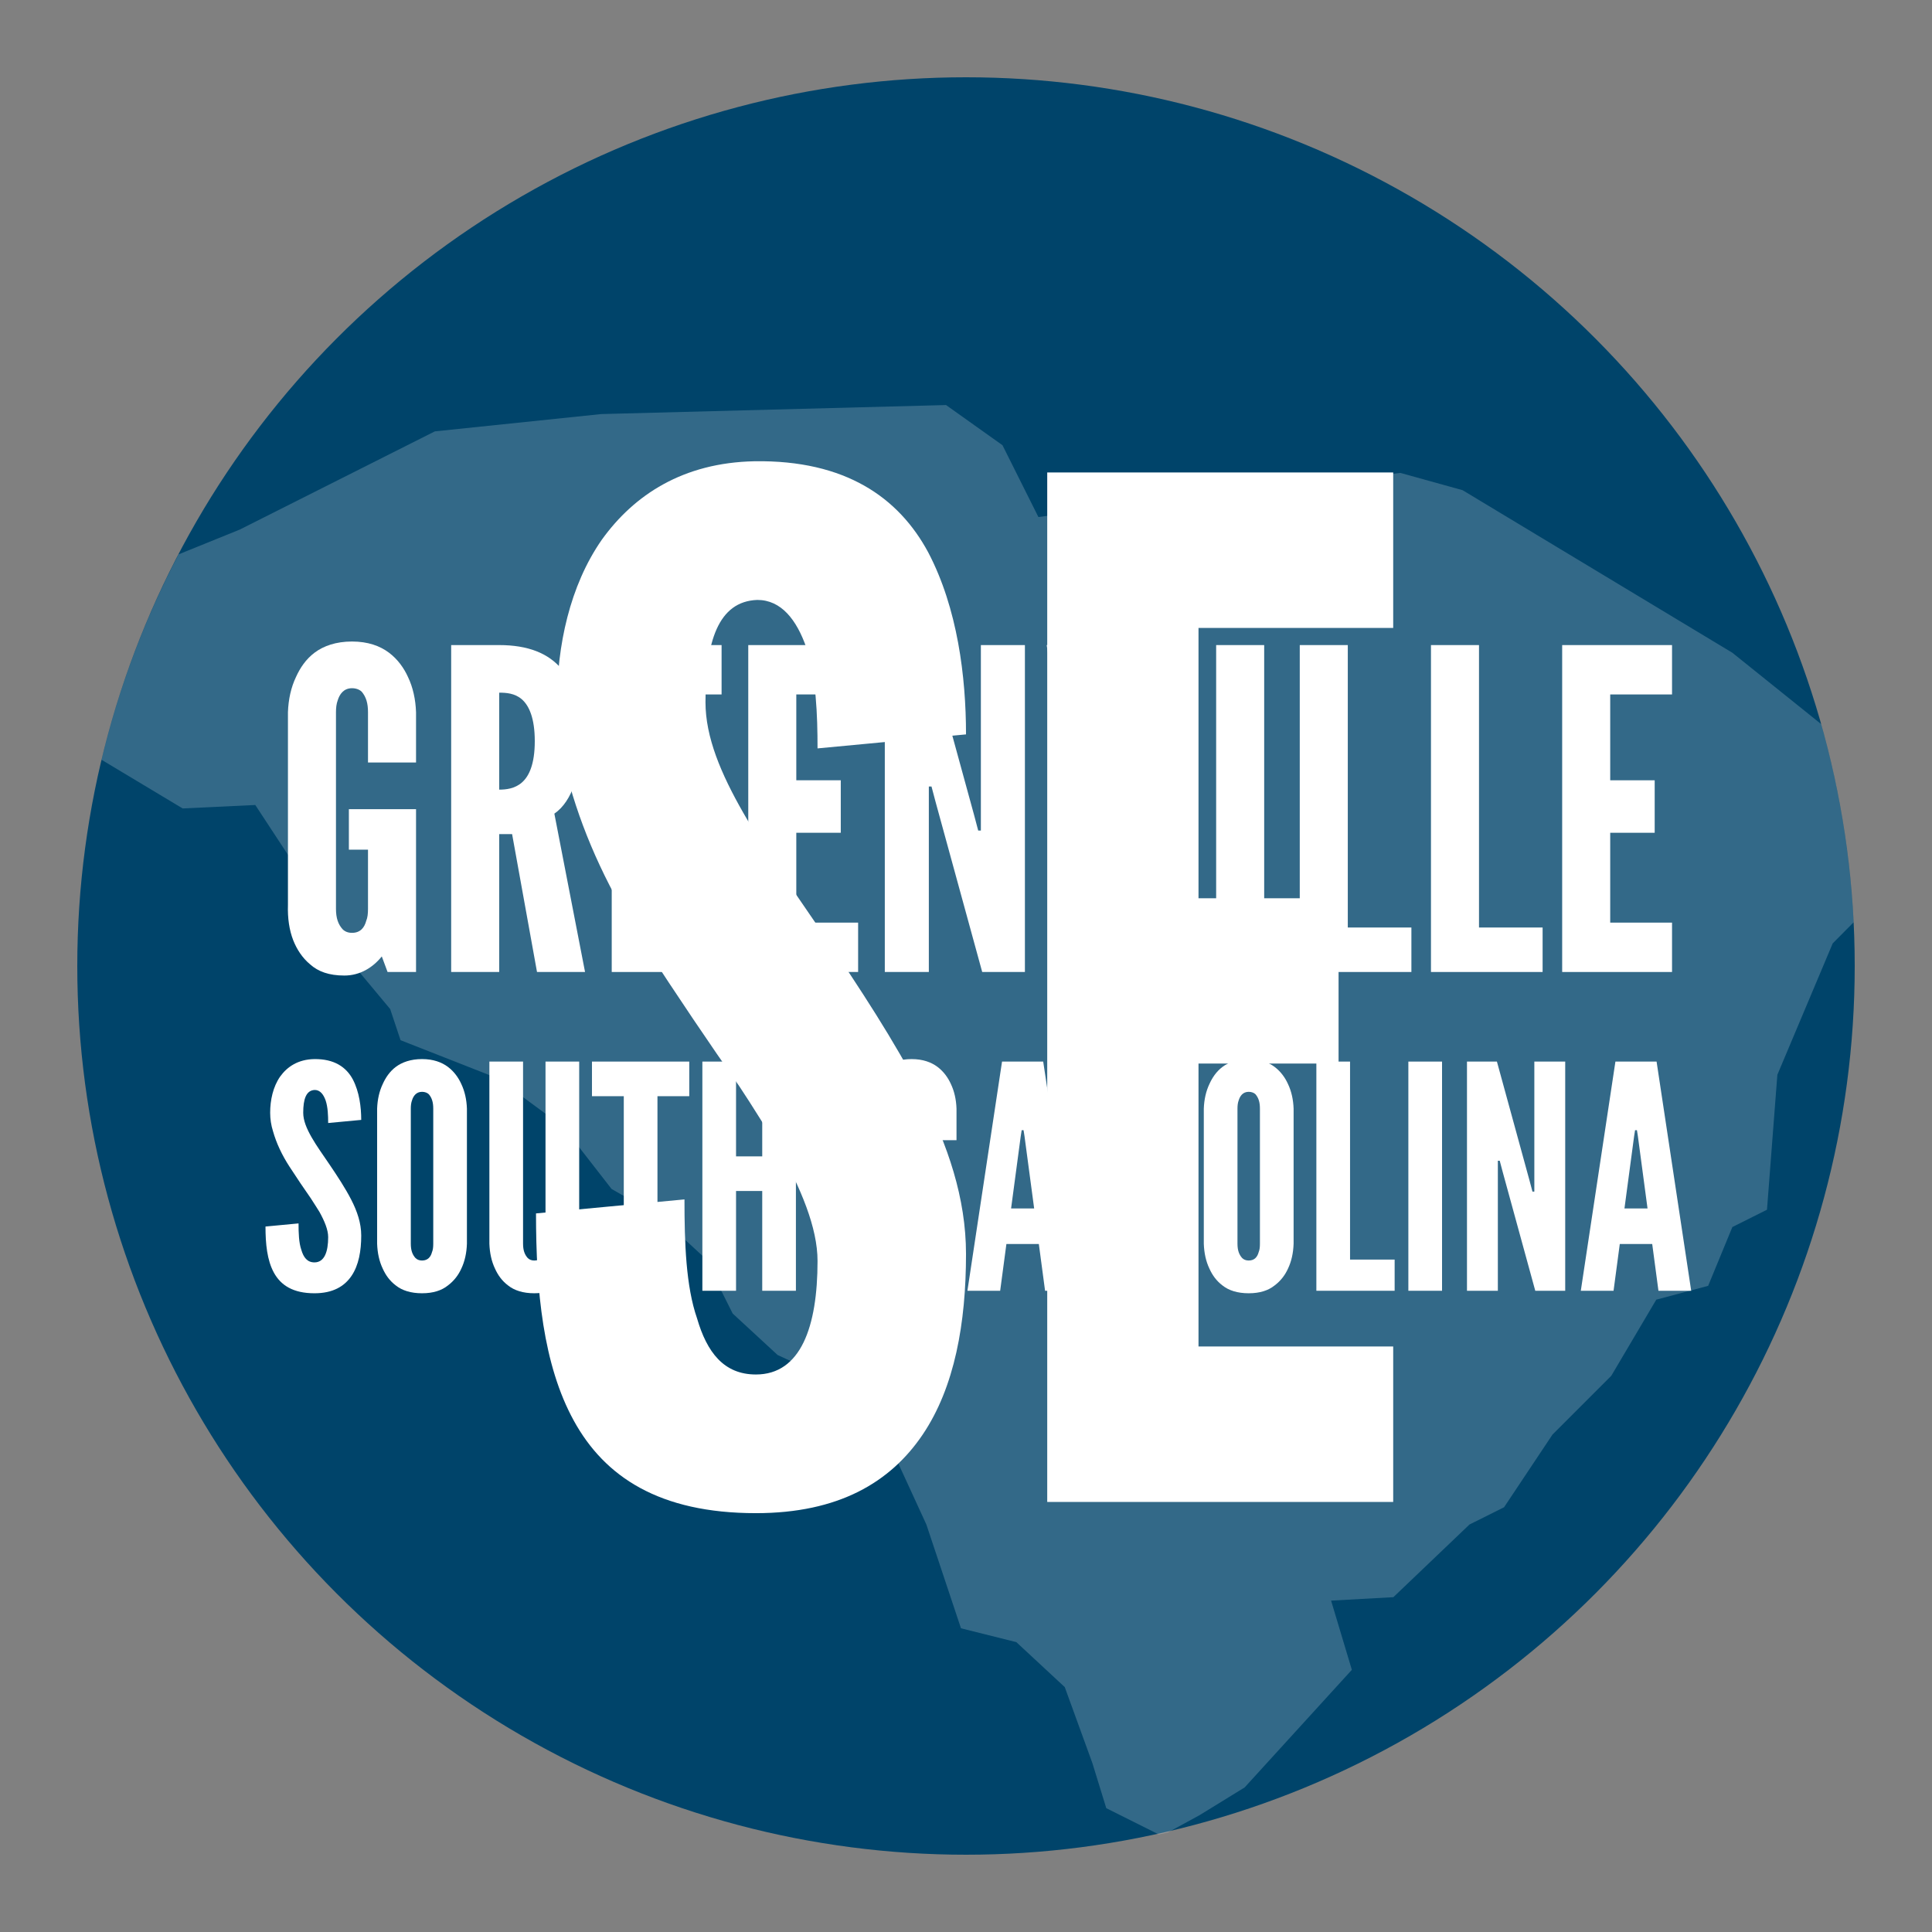 <?xml version="1.0" encoding="utf-8"?>
<!-- Generator: Adobe Illustrator 16.0.4, SVG Export Plug-In . SVG Version: 6.00 Build 0)  -->
<!DOCTYPE svg PUBLIC "-//W3C//DTD SVG 1.1//EN" "http://www.w3.org/Graphics/SVG/1.1/DTD/svg11.dtd">
<svg version="1.1" id="SC" xmlns="http://www.w3.org/2000/svg" xmlns:xlink="http://www.w3.org/1999/xlink" x="0px" y="0px"
	 width="400px" height="400px" viewBox="0 0 400 400" enable-background="new 0 0 400 400" xml:space="preserve">
<rect x="0" y="0" width="400" height="400" fill="#808080" stroke="none"/>
<style type="text/css">
    @media screen and (min-width: 400px) {
        #small {display: none;}
    }
    @media screen and (max-width: 399px) {
        #large {display: none;}
    }
</style>
<circle fill="#00446A" cx="200" cy="200" r="184"/>
<g id="large">
	<path id="outline" opacity="0.2" fill="#FFFFFF" d="M377.056,149.92l-18.382-14.768l-55.864-33.665l-12.893-3.578l-55.865,6.442
		l-19.058,2.704l-7.442-14.879l-11.685-8.315l-71.393,1.869l-34.447,3.582l-40.385,20.331l-12.656,5.127
		c-6.984,13.304-12.387,27.565-15.959,42.54l16.783,10.07l15.043-0.714l15.039,22.917l2.15,6.447l10.742,12.889l2.146,6.445
		l20.053,7.88l13.611,10.029l10.025,12.892l10.029,5.729l9.311,8.592l5.727,11.462l9.312,8.594l18.621,8.596l12.176,26.5
		l7.165,21.485l11.46,2.864l10.025,9.311l5.728,15.757l2.869,9.311l10.872,5.439c0.629-0.139,1.259-0.271,1.885-0.416l6.574-3.587
		l9.311-5.728l22.202-24.354l-4.299-14.326l12.893-0.714l15.757-15.043l7.164-3.578l10.025-15.044l12.175-12.174l9.311-15.757
		l10.742-2.865l5.015-12.175l7.166-3.583l2.146-27.932l11.461-27.213l4.329-4.36C383.073,176.798,380.777,163.061,377.056,149.92z"
		/>
	<g>
		<path fill="#FFFFFF" d="M76.19,157.867v-10.406c0-1.842-0.368-3.131-1.289-4.236c-0.46-0.46-1.197-0.737-2.026-0.737
			c-1.75,0-2.579,1.29-2.947,2.486c-0.276,0.737-0.368,1.565-0.368,2.486v40.703c0,1.934,0.46,3.223,1.381,4.236
			c0.46,0.46,1.105,0.737,1.934,0.737c1.75,0,2.579-1.105,2.947-2.486c0.276-0.645,0.368-1.474,0.368-2.486v-12.248h-3.959v-8.38
			h13.905v33.704h-5.894l-1.197-3.223c-1.842,2.302-4.512,3.959-7.735,3.959s-5.433-0.828-7.091-2.302
			c-1.657-1.381-2.763-3.131-3.499-4.973c-0.829-2.118-1.197-4.604-1.105-7.367v-39.874c0.092-2.67,0.645-5.157,1.657-7.275
			c0.829-1.842,2.026-3.683,3.868-5.064s4.42-2.302,7.735-2.302s5.801,0.921,7.643,2.302s3.131,3.223,3.96,5.064
			c1.013,2.118,1.565,4.604,1.658,7.275v10.406H76.19z"/>
		<path fill="#FFFFFF" d="M111.182,201.24l-5.157-28.547h-2.67v28.547h-9.945v-67.684h9.945c11.879,0,16.944,6.722,16.944,19.522
			c0,6.723-1.75,12.8-5.525,15.379l6.354,32.783H111.182z M103.354,163.485c1.381,0,3.223-0.185,4.696-1.474
			c1.474-1.289,2.67-3.775,2.67-8.564s-1.197-7.367-2.67-8.656c-1.473-1.289-3.315-1.381-4.696-1.381V163.485z"/>
		<path fill="#FFFFFF" d="M126.651,133.557h22.745v10.222h-12.8v17.772h9.208v10.866h-9.208v18.602h12.8v10.222h-22.745V133.557z"/>
		<path fill="#FFFFFF" d="M154.92,133.557h22.745v10.222h-12.8v17.772h9.208v10.866h-9.208v18.602h12.8v10.222H154.92V133.557z"/>
		<path fill="#FFFFFF" d="M193.687,165.971l-0.829-3.131h-0.552v38.4h-9.117v-67.684h8.84l9.669,35.269l0.828,3.131h0.553v-38.4
			h9.116v67.684h-8.84L193.687,165.971z"/>
		<path fill="#FFFFFF" d="M237.611,133.557h9.669l-10.313,67.684h-9.945l-10.313-67.684h9.669l4.973,37.203l0.368,2.855h0.553
			l0.368-2.855L237.611,133.557z"/>
		<path fill="#FFFFFF" d="M251.791,133.557h9.945v67.684h-9.945V133.557z"/>
		<path fill="#FFFFFF" d="M269.102,133.557h9.945v58.475h13.168v9.208h-23.113V133.557z"/>
		<path fill="#FFFFFF" d="M296.267,133.557h9.945v58.475h13.168v9.208h-23.113V133.557z"/>
		<path fill="#FFFFFF" d="M323.432,133.557h22.745v10.222h-12.8v17.772h9.209v10.866h-9.209v18.602h12.8v10.222h-22.745V133.557z"/>
		<path fill="#FFFFFF" d="M67.943,232.507c0-1.549-0.064-3.292-0.517-4.648c-0.452-1.291-1.162-2.194-2.259-2.194
			c-1.808,0.064-2.389,1.937-2.389,4.713c0,1.613,0.71,3.292,1.743,5.1c1.033,1.808,2.389,3.68,3.745,5.682
			c1.614,2.389,3.228,4.842,4.455,7.23s2.066,4.842,2.066,7.425c0,3.163-0.517,6.133-2.001,8.328
			c-1.485,2.194-3.874,3.615-7.683,3.615c-4.455,0-6.972-1.679-8.393-4.261c-1.42-2.583-1.743-6.005-1.743-9.556l6.843-0.646
			c0,2.002,0.064,4.003,0.581,5.488c0.452,1.549,1.227,2.582,2.711,2.582c2.066,0,2.841-2.195,2.841-5.229
			c0-1.549-0.775-3.356-1.808-5.229c-0.581-0.903-1.162-1.872-1.808-2.84c-1.356-1.938-2.841-4.132-4.39-6.521
			c-1.549-2.389-2.711-4.842-3.422-7.359c-0.387-1.227-0.581-2.518-0.581-3.809c0-2.583,0.581-5.359,2.066-7.489
			c1.485-2.066,3.745-3.551,7.037-3.615c4.196-0.064,6.65,1.679,8.005,4.196c1.356,2.582,1.743,5.746,1.743,8.393L67.943,232.507z"
			/>
		<path fill="#FFFFFF" d="M96.672,257.491c-0.064,1.938-0.452,3.681-1.162,5.165c-0.581,1.291-1.485,2.518-2.776,3.486
			c-1.291,1.033-3.034,1.614-5.358,1.614s-4.132-0.581-5.423-1.614c-1.291-0.969-2.13-2.195-2.711-3.486
			c-0.71-1.484-1.098-3.228-1.162-5.165v-27.954c0.064-1.872,0.452-3.615,1.162-5.101c0.581-1.291,1.42-2.582,2.711-3.551
			c1.292-0.968,3.099-1.613,5.423-1.613s4.067,0.646,5.358,1.613c1.291,0.969,2.195,2.26,2.776,3.551
			c0.71,1.485,1.098,3.229,1.162,5.101V257.491z M89.7,229.537c0-1.291-0.258-2.195-0.904-2.97c-0.323-0.322-0.839-0.517-1.42-0.517
			c-1.227,0-1.808,0.904-2.066,1.743c-0.194,0.517-0.258,1.098-0.258,1.743v27.954c0,1.356,0.323,2.26,0.968,2.971
			c0.323,0.322,0.775,0.516,1.356,0.516c1.227,0,1.808-0.774,2.066-1.743c0.193-0.451,0.258-1.032,0.258-1.743V229.537z"/>
		<path fill="#FFFFFF" d="M119.915,219.789v37.702c-0.065,1.938-0.452,3.681-1.162,5.165c-0.581,1.291-1.485,2.518-2.776,3.486
			c-1.291,1.033-3.034,1.614-5.358,1.614s-4.132-0.581-5.423-1.614c-1.292-0.969-2.131-2.195-2.712-3.486
			c-0.71-1.484-1.097-3.228-1.162-5.165v-37.702h6.972v37.702c0,1.356,0.323,2.26,0.968,2.971c0.323,0.322,0.775,0.516,1.356,0.516
			c1.227,0,1.808-0.774,2.066-1.743c0.194-0.451,0.258-1.032,0.258-1.743v-37.702H119.915z"/>
		<path fill="#FFFFFF" d="M122.562,226.955v-7.166h20.143v7.166h-6.585v40.285h-6.972v-40.285H122.562z"/>
		<path fill="#FFFFFF" d="M157.813,246.581h-5.423v20.659h-6.972v-47.451h6.972v19.626h5.423v-19.626h6.972v47.451h-6.972V246.581z"
			/>
		<path fill="#FFFFFF" d="M198.035,250.971v6.521c-0.064,1.938-0.452,3.681-1.162,5.165c-0.581,1.291-1.485,2.518-2.776,3.486
			c-1.292,1.033-3.034,1.614-5.358,1.614s-4.132-0.581-5.423-1.614c-1.291-0.969-2.13-2.195-2.711-3.486
			c-0.71-1.484-1.098-3.228-1.162-5.165v-27.954c0.064-1.872,0.452-3.615,1.162-5.101c0.581-1.291,1.42-2.582,2.711-3.551
			c1.292-0.968,3.099-1.613,5.423-1.613s4.067,0.646,5.358,1.613c1.291,0.969,2.195,2.26,2.776,3.551
			c0.71,1.485,1.098,3.229,1.162,5.101v6.521h-6.521v-6.521c0-1.291-0.323-2.195-1.033-2.97c-0.323-0.322-0.904-0.517-1.614-0.517
			c-1.227,0-1.808,0.904-2.13,1.743c-0.194,0.517-0.258,1.098-0.323,1.743v27.954c0.064,1.356,0.452,2.26,1.098,2.971
			c0.323,0.322,0.774,0.516,1.355,0.516c1.485,0,2.066-0.774,2.389-1.743c0.194-0.451,0.258-1.032,0.258-1.743v-6.521H198.035z"/>
		<path fill="#FFFFFF" d="M200.295,267.24l7.167-47.451h8.521l7.166,47.451h-6.778l-1.291-9.684h-6.715l-1.291,9.684H200.295z
			 M212.11,235.219l-0.194-1.227h-0.387l-0.194,1.227l-2.001,14.978h4.777L212.11,235.219z"/>
		<path fill="#FFFFFF" d="M238.838,267.24l-3.615-20.014h-1.872v20.014h-6.973v-47.451h6.973c8.328,0,11.879,4.713,11.879,13.687
			c0,4.713-1.227,8.974-3.873,10.781l4.454,22.983H238.838z M233.351,240.771c0.969,0,2.26-0.129,3.293-1.033
			c1.033-0.903,1.872-2.646,1.872-6.004c0-3.356-0.839-5.165-1.872-6.068c-1.033-0.904-2.324-0.969-3.293-0.969V240.771z"/>
		<path fill="#FFFFFF" d="M267.827,257.491c-0.064,1.938-0.452,3.681-1.162,5.165c-0.581,1.291-1.484,2.518-2.776,3.486
			c-1.291,1.033-3.034,1.614-5.358,1.614s-4.132-0.581-5.423-1.614c-1.291-0.969-2.13-2.195-2.711-3.486
			c-0.711-1.484-1.098-3.228-1.162-5.165v-27.954c0.064-1.872,0.451-3.615,1.162-5.101c0.581-1.291,1.42-2.582,2.711-3.551
			c1.291-0.968,3.099-1.613,5.423-1.613s4.067,0.646,5.358,1.613c1.292,0.969,2.195,2.26,2.776,3.551
			c0.71,1.485,1.098,3.229,1.162,5.101V257.491z M260.854,229.537c0-1.291-0.258-2.195-0.903-2.97
			c-0.323-0.322-0.84-0.517-1.421-0.517c-1.227,0-1.808,0.904-2.065,1.743c-0.193,0.517-0.259,1.098-0.259,1.743v27.954
			c0,1.356,0.323,2.26,0.969,2.971c0.323,0.322,0.774,0.516,1.355,0.516c1.227,0,1.808-0.774,2.066-1.743
			c0.193-0.451,0.258-1.032,0.258-1.743V229.537z"/>
		<path fill="#FFFFFF" d="M272.54,219.789h6.973v40.995h9.232v6.456H272.54V219.789z"/>
		<path fill="#FFFFFF" d="M291.586,219.789h6.973v47.451h-6.973V219.789z"/>
		<path fill="#FFFFFF" d="M311.084,242.514l-0.581-2.195h-0.388v26.922h-6.392v-47.451h6.198l6.778,24.727l0.581,2.194h0.388
			v-26.921h6.392v47.451h-6.198L311.084,242.514z"/>
		<path fill="#FFFFFF" d="M327.289,267.24l7.166-47.451h8.522l7.166,47.451h-6.779l-1.291-9.684h-6.714l-1.291,9.684H327.289z
			 M339.104,235.219l-0.193-1.227h-0.388l-0.193,1.227l-2.002,14.978h4.777L339.104,235.219z"/>
	</g>
</g>
<g id="small">
	<path fill="#FFFFFF" d="M169.262,154.947c0-6.959-0.29-14.79-2.32-20.879c-2.03-5.8-5.22-9.86-10.149-9.86
		c-8.12,0.29-10.73,8.7-10.73,21.17c0,7.25,3.19,14.79,7.83,22.909c4.64,8.12,10.729,16.53,16.819,25.52
		c7.25,10.729,14.5,21.749,20.01,32.479c5.51,10.729,9.28,21.749,9.28,33.349c0,14.21-2.32,27.55-8.99,37.409
		c-6.67,9.86-17.399,16.24-34.509,16.24c-20.01,0-31.319-7.54-37.699-19.14s-7.83-26.97-7.83-42.919l30.739-2.9
		c0,8.99,0.29,17.979,2.61,24.649c2.029,6.96,5.51,11.6,12.18,11.6c9.279,0,12.76-9.859,12.76-23.489c0-6.96-3.48-15.08-8.12-23.489
		c-2.61-4.06-5.22-8.41-8.12-12.76c-6.09-8.7-12.76-18.56-19.719-29.289c-6.96-10.73-12.18-21.75-15.37-33.06
		c-1.74-5.51-2.61-11.31-2.61-17.109c0-11.6,2.61-24.07,9.28-33.64c6.67-9.28,16.819-15.949,31.609-16.239
		c18.85-0.29,29.869,7.54,35.959,18.85c6.09,11.6,7.83,25.809,7.83,37.699L169.262,154.947z"/>
	<path fill="#FFFFFF" d="M216.818,97.819h71.629v32.189h-40.31v55.969h28.999v34.22h-28.999v58.578h40.31v32.189h-71.629V97.819z"/>
</g>
</svg>
